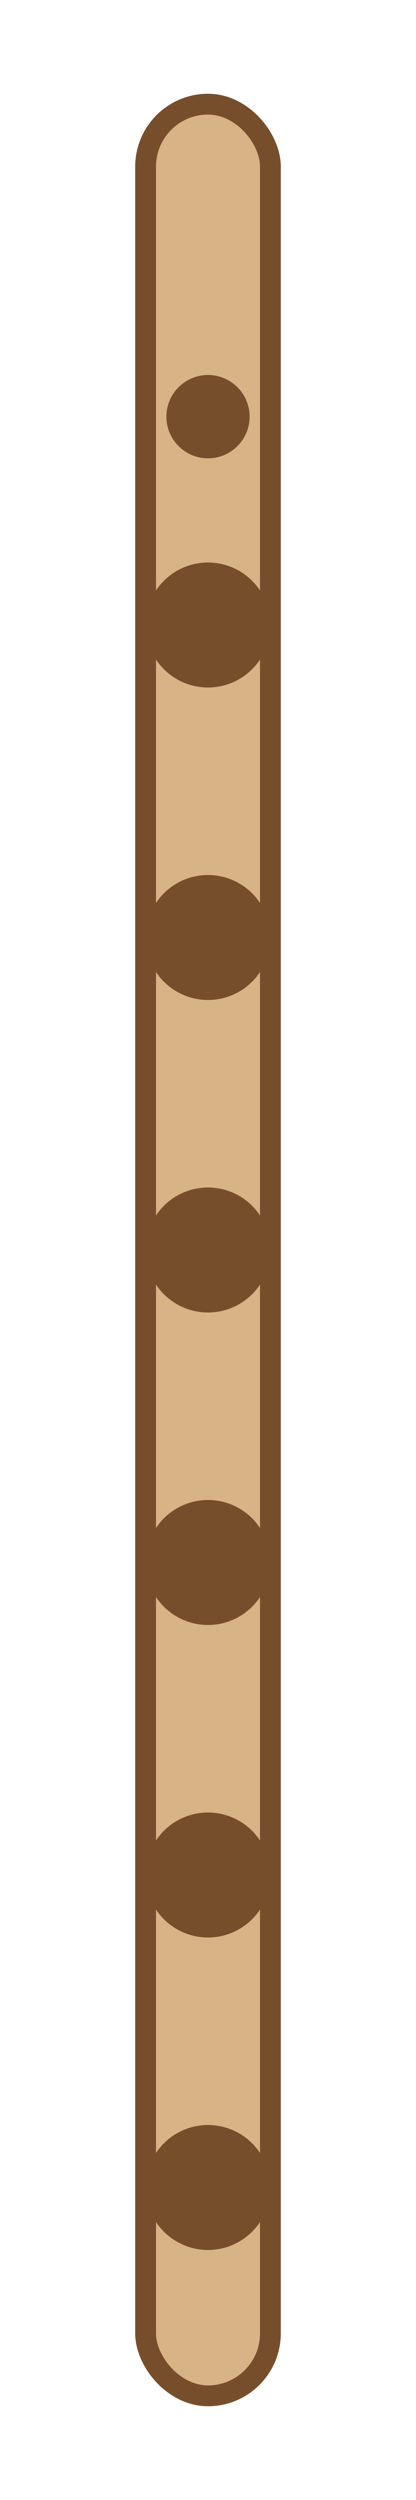 <svg xmlns="http://www.w3.org/2000/svg" viewBox="0 0 20 120">
  <rect x="7" y="5" width="6" height="110" rx="3" fill="#d8b385" stroke="#774e2c"/>
  <circle cx="10" cy="30" r="3" fill="#774e2c"/>
  <circle cx="10" cy="45" r="3" fill="#774e2c"/>
  <circle cx="10" cy="60" r="3" fill="#774e2c"/>
  <circle cx="10" cy="75" r="3" fill="#774e2c"/>
  <circle cx="10" cy="90" r="3" fill="#774e2c"/>
  <circle cx="10" cy="105" r="3" fill="#774e2c"/>
  <circle cx="10" cy="20" r="2" fill="#774e2c"/>
</svg>
